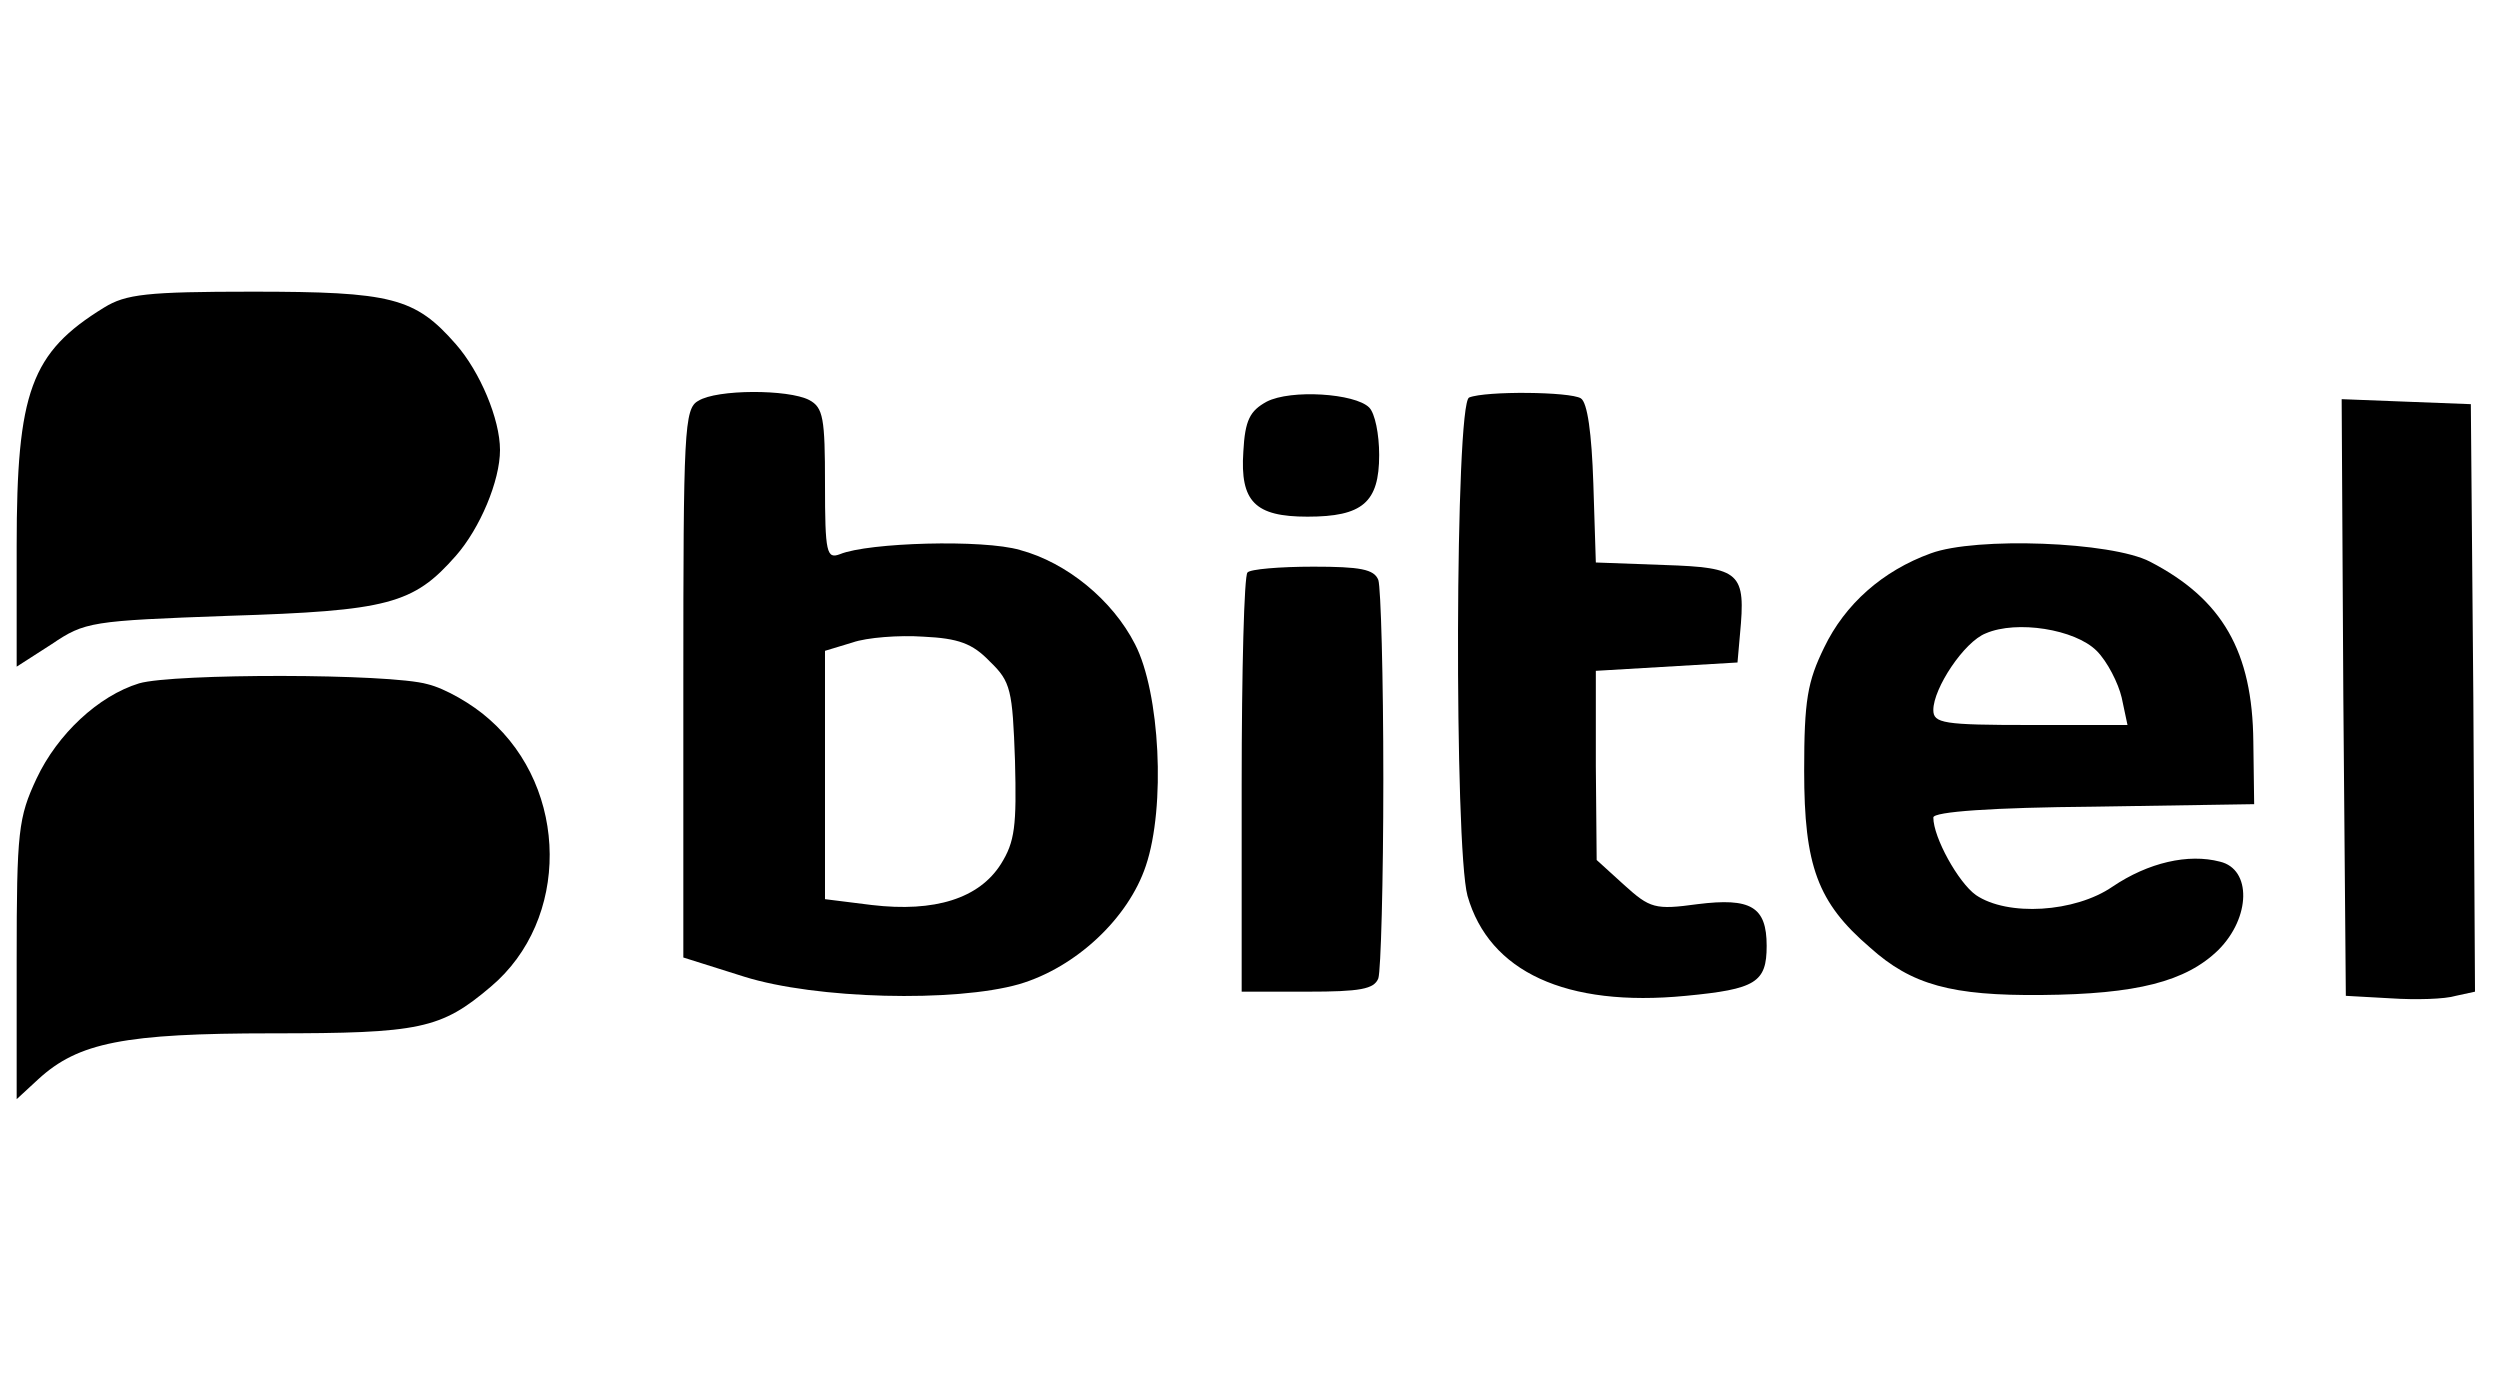 <?xml version="1.0" standalone="no"?>
<!DOCTYPE svg PUBLIC "-//W3C//DTD SVG 20010904//EN"
 "http://www.w3.org/TR/2001/REC-SVG-20010904/DTD/svg10.dtd">
<svg version="1.0" xmlns="http://www.w3.org/2000/svg"
 width="300pt" height="168pt" viewBox="0 0 300 168"
 preserveAspectRatio="xMidYMid meet">

<g transform="translate(0,168) scale(0.1,-0.1)"
fill="#000000" stroke="none">
<path d="M125 1311 c-88 -54 -105 -101 -105 -286 l0 -145 42 27 c40 27 47 28
212 34 192 6 222 14 273 72 29 33 53 90 53 127 0 37 -24 94 -53 127 -49 56
-77 63 -244 63 -127 0 -152 -3 -178 -19z"/>
<path d="M838 1199 c-17 -9 -18 -36 -18 -339 l0 -329 73 -23 c86 -27 253 -31
330 -9 68 20 131 79 152 142 24 71 17 208 -13 266 -27 53 -82 98 -138 113 -44
13 -182 9 -216 -5 -16 -6 -18 1 -18 84 0 79 -2 92 -19 101 -25 13 -111 13
-133 -1z m350 -313 c25 -24 27 -34 30 -119 2 -78 0 -97 -17 -124 -26 -41 -79
-58 -155 -49 l-56 7 0 149 0 149 33 10 c17 6 56 9 85 7 42 -2 59 -8 80 -30z"/>
<path d="M1520 1198 c-20 -11 -26 -22 -28 -60 -4 -60 14 -78 77 -78 66 0 86
17 86 74 0 25 -5 50 -12 57 -17 17 -94 22 -123 7z"/>
<path d="M1763 1203 c-17 -6 -18 -539 -2 -598 26 -91 118 -134 262 -120 84 8
97 16 97 60 0 47 -19 58 -83 50 -51 -7 -57 -5 -88 23 l-33 30 -1 113 0 114 85
5 85 5 3 34 c7 74 1 80 -91 83 l-82 3 -3 95 c-2 60 -7 97 -15 102 -13 8 -114
9 -134 1z"/>
<path d="M2812 843 l3 -358 54 -3 c30 -2 65 -1 78 3 l23 5 -2 353 -3 352 -78
3 -77 3 2 -358z"/>
<path d="M2317 1016 c-58 -21 -103 -61 -128 -113 -20 -41 -24 -63 -24 -148 0
-114 16 -158 79 -212 50 -45 98 -58 206 -57 114 1 173 16 212 54 39 39 40 97
2 106 -38 10 -86 -1 -129 -30 -45 -31 -126 -36 -164 -10 -21 15 -51 69 -51 93
0 7 71 12 193 13 l192 3 -1 75 c-1 108 -37 171 -124 216 -46 24 -209 30 -263
10z m199 -117 c13 -13 26 -39 30 -56 l7 -33 -117 0 c-104 0 -116 2 -116 18 0
26 37 82 63 92 37 16 107 5 133 -21z"/>
<path d="M1497 993 c-4 -3 -7 -118 -7 -255 l0 -248 79 0 c63 0 80 3 85 16 3 9
6 116 6 239 0 123 -3 230 -6 239 -5 13 -22 16 -78 16 -40 0 -76 -3 -79 -7z"/>
<path d="M167 860 c-49 -15 -98 -61 -123 -114 -22 -47 -24 -63 -24 -218 l0
-167 26 24 c48 44 103 55 281 55 177 0 202 5 262 56 95 80 94 237 -2 321 -20
18 -53 37 -74 42 -45 13 -305 13 -346 1z"/>
</g>
</svg>
